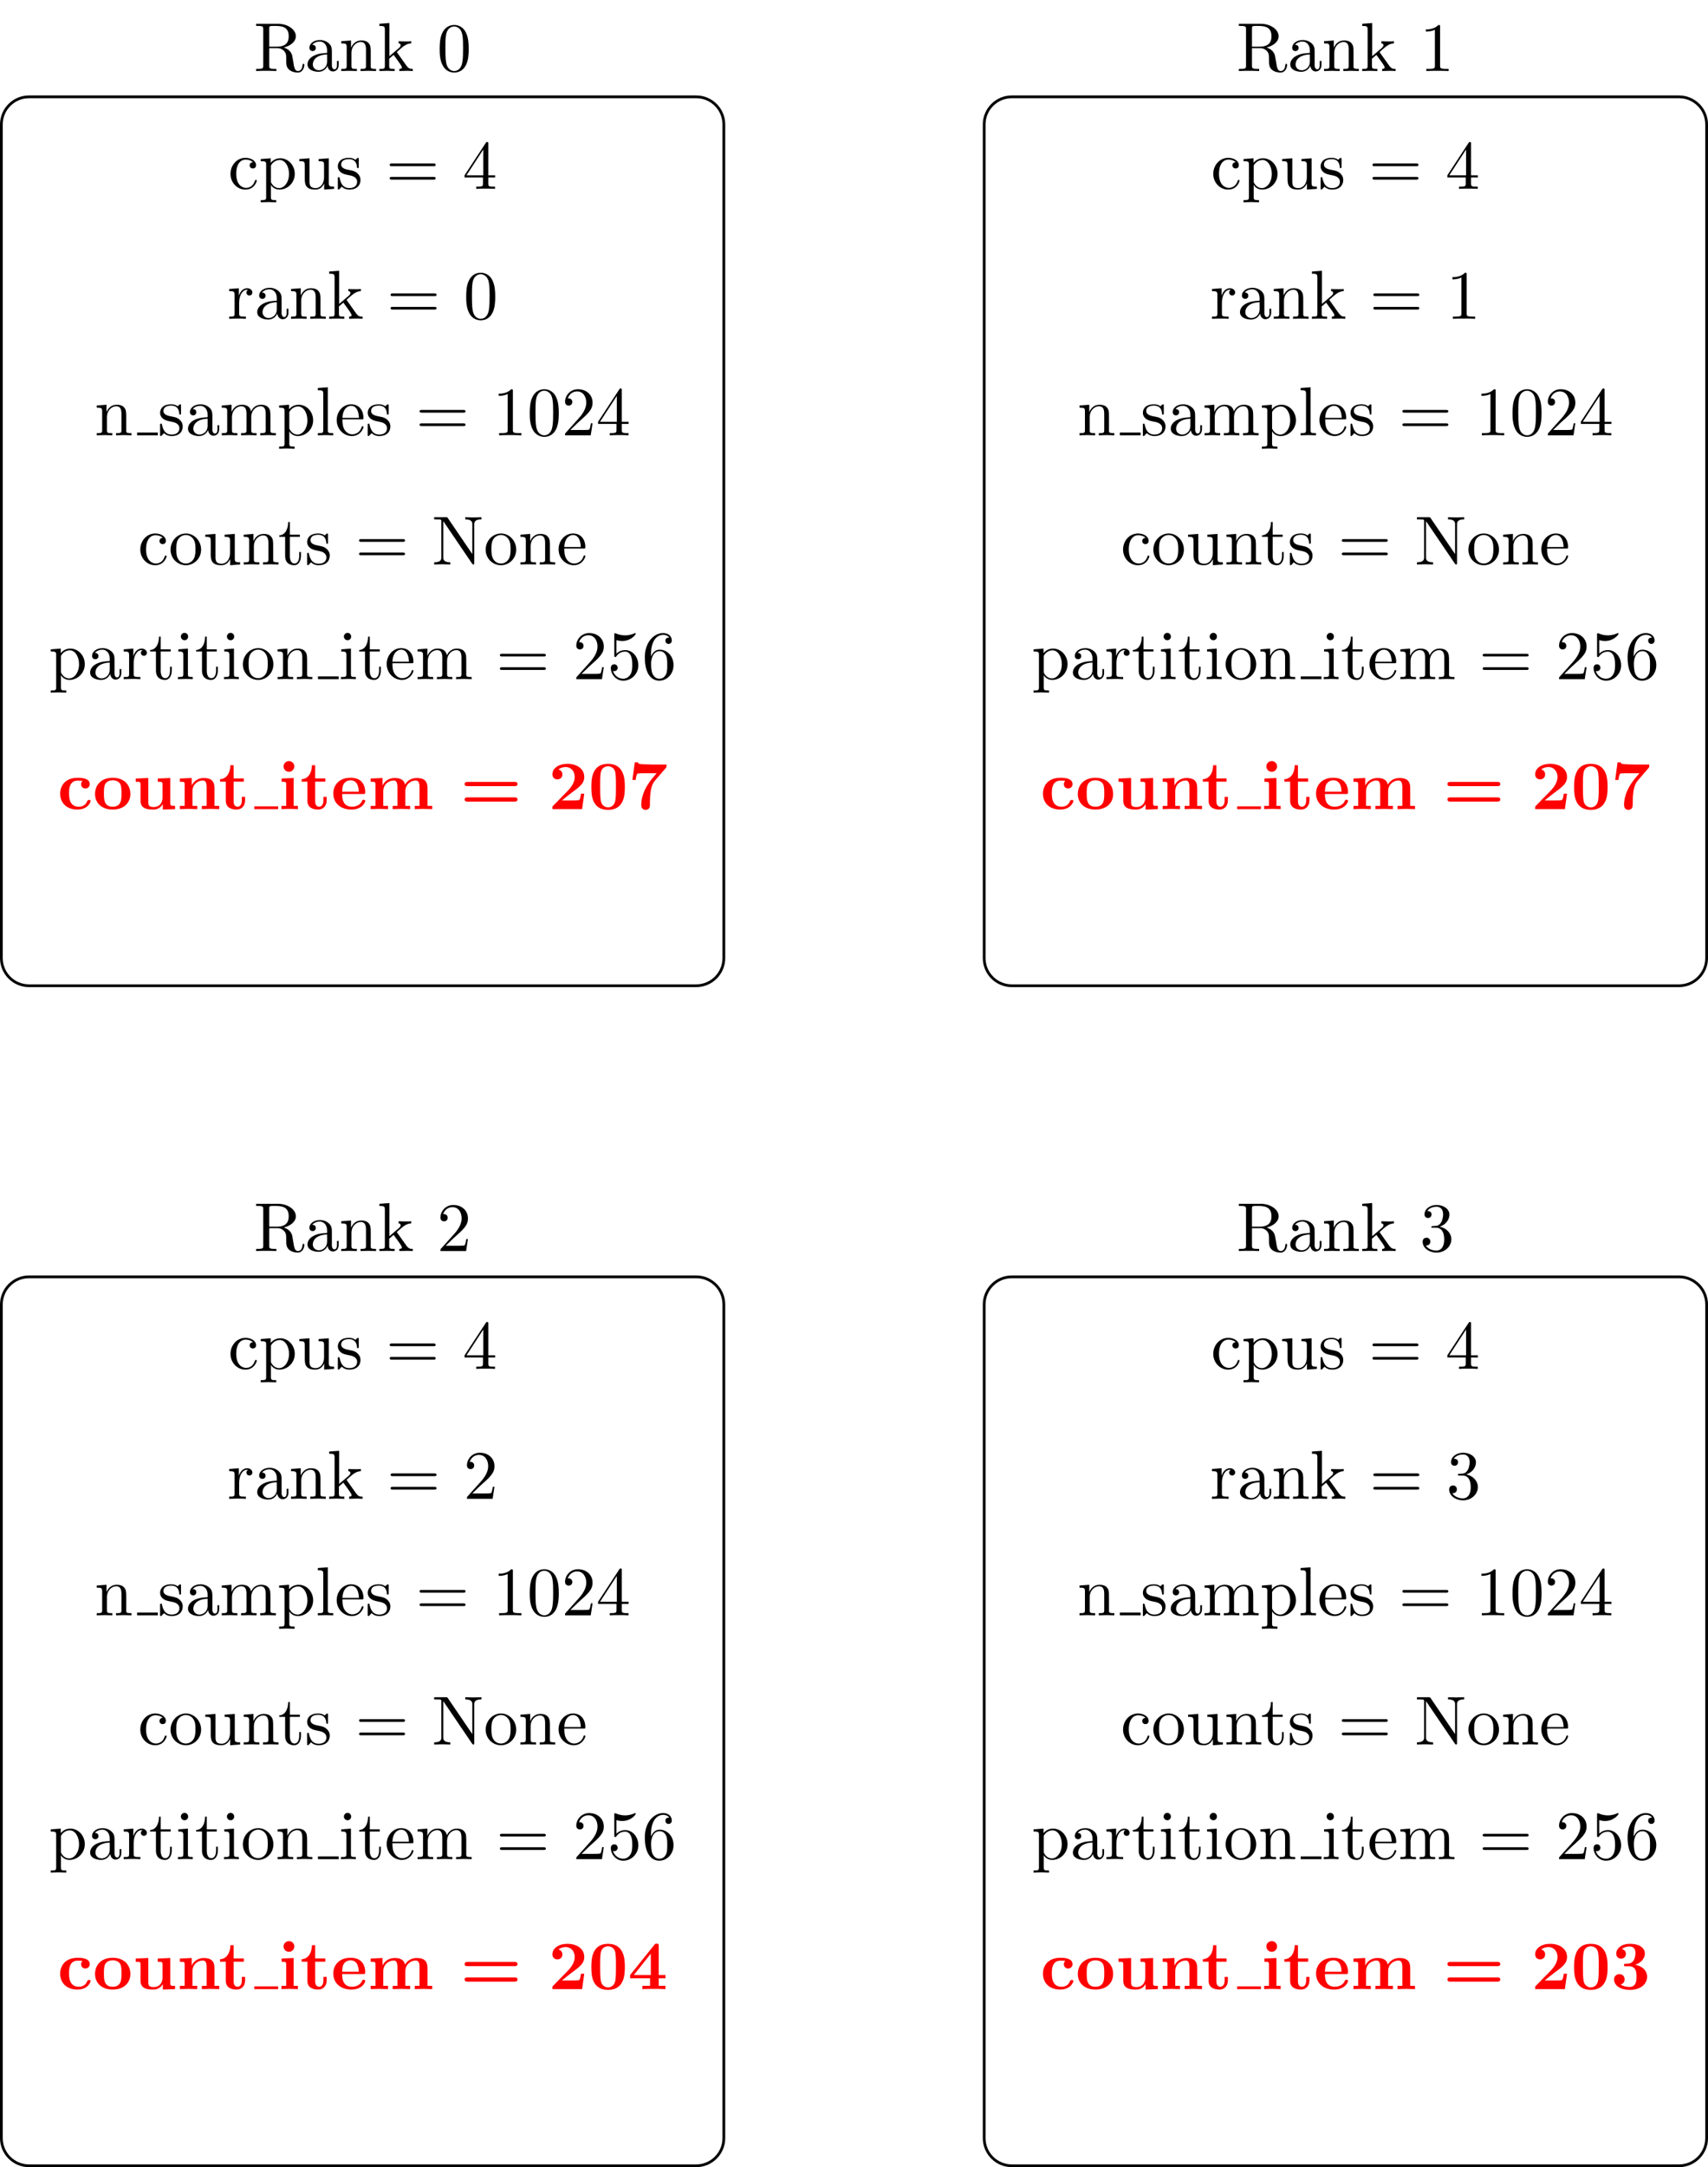 <?xml version="1.0" encoding="UTF-8"?>
<svg xmlns="http://www.w3.org/2000/svg" xmlns:xlink="http://www.w3.org/1999/xlink" width="246.322pt" height="312.357pt" viewBox="0 0 246.322 312.357" version="1.1">
<defs>
<g>
<symbol overflow="visible" id="glyph0-0">
<path style="stroke:none;" d=""/>
</symbol>
<symbol overflow="visible" id="glyph0-1">
<path style="stroke:none;" d="M 1.172 -2.172 C 1.172 -3.797 1.984 -4.219 2.516 -4.219 C 2.609 -4.219 3.234 -4.203 3.578 -3.844 C 3.172 -3.812 3.109 -3.516 3.109 -3.391 C 3.109 -3.125 3.297 -2.938 3.562 -2.938 C 3.828 -2.938 4.031 -3.094 4.031 -3.406 C 4.031 -4.078 3.266 -4.469 2.5 -4.469 C 1.25 -4.469 0.344 -3.391 0.344 -2.156 C 0.344 -0.875 1.328 0.109 2.484 0.109 C 3.812 0.109 4.141 -1.094 4.141 -1.188 C 4.141 -1.281 4.031 -1.281 4 -1.281 C 3.922 -1.281 3.891 -1.25 3.875 -1.188 C 3.594 -0.266 2.938 -0.141 2.578 -0.141 C 2.047 -0.141 1.172 -0.562 1.172 -2.172 Z M 1.172 -2.172 "/>
</symbol>
<symbol overflow="visible" id="glyph0-2">
<path style="stroke:none;" d="M 1.719 -3.75 L 1.719 -4.406 L 0.281 -4.297 L 0.281 -3.984 C 0.984 -3.984 1.062 -3.922 1.062 -3.484 L 1.062 1.172 C 1.062 1.625 0.953 1.625 0.281 1.625 L 0.281 1.938 C 0.625 1.922 1.141 1.906 1.391 1.906 C 1.672 1.906 2.172 1.922 2.516 1.938 L 2.516 1.625 C 1.859 1.625 1.75 1.625 1.75 1.172 L 1.75 -0.594 C 1.797 -0.422 2.219 0.109 2.969 0.109 C 4.156 0.109 5.188 -0.875 5.188 -2.156 C 5.188 -3.422 4.234 -4.406 3.109 -4.406 C 2.328 -4.406 1.906 -3.969 1.719 -3.75 Z M 1.75 -1.141 L 1.75 -3.359 C 2.031 -3.875 2.516 -4.156 3.031 -4.156 C 3.766 -4.156 4.359 -3.281 4.359 -2.156 C 4.359 -0.953 3.672 -0.109 2.938 -0.109 C 2.531 -0.109 2.156 -0.312 1.891 -0.719 C 1.75 -0.922 1.75 -0.938 1.75 -1.141 Z M 1.75 -1.141 "/>
</symbol>
<symbol overflow="visible" id="glyph0-3">
<path style="stroke:none;" d="M 3.891 -0.781 L 3.891 0.109 L 5.328 0 L 5.328 -0.312 C 4.641 -0.312 4.562 -0.375 4.562 -0.875 L 4.562 -4.406 L 3.094 -4.297 L 3.094 -3.984 C 3.781 -3.984 3.875 -3.922 3.875 -3.422 L 3.875 -1.656 C 3.875 -0.781 3.391 -0.109 2.656 -0.109 C 1.828 -0.109 1.781 -0.578 1.781 -1.094 L 1.781 -4.406 L 0.312 -4.297 L 0.312 -3.984 C 1.094 -3.984 1.094 -3.953 1.094 -3.078 L 1.094 -1.578 C 1.094 -0.797 1.094 0.109 2.609 0.109 C 3.172 0.109 3.609 -0.172 3.891 -0.781 Z M 3.891 -0.781 "/>
</symbol>
<symbol overflow="visible" id="glyph0-4">
<path style="stroke:none;" d="M 2.078 -1.938 C 2.297 -1.891 3.109 -1.734 3.109 -1.016 C 3.109 -0.516 2.766 -0.109 1.984 -0.109 C 1.141 -0.109 0.781 -0.672 0.594 -1.531 C 0.562 -1.656 0.562 -1.688 0.453 -1.688 C 0.328 -1.688 0.328 -1.625 0.328 -1.453 L 0.328 -0.125 C 0.328 0.047 0.328 0.109 0.438 0.109 C 0.484 0.109 0.5 0.094 0.688 -0.094 C 0.703 -0.109 0.703 -0.125 0.891 -0.312 C 1.328 0.094 1.781 0.109 1.984 0.109 C 3.125 0.109 3.594 -0.562 3.594 -1.281 C 3.594 -1.797 3.297 -2.109 3.172 -2.219 C 2.844 -2.547 2.453 -2.625 2.031 -2.703 C 1.469 -2.812 0.812 -2.938 0.812 -3.516 C 0.812 -3.875 1.062 -4.281 1.922 -4.281 C 3.016 -4.281 3.078 -3.375 3.094 -3.078 C 3.094 -2.984 3.188 -2.984 3.203 -2.984 C 3.344 -2.984 3.344 -3.031 3.344 -3.219 L 3.344 -4.234 C 3.344 -4.391 3.344 -4.469 3.234 -4.469 C 3.188 -4.469 3.156 -4.469 3.031 -4.344 C 3 -4.312 2.906 -4.219 2.859 -4.188 C 2.484 -4.469 2.078 -4.469 1.922 -4.469 C 0.703 -4.469 0.328 -3.797 0.328 -3.234 C 0.328 -2.891 0.484 -2.609 0.75 -2.391 C 1.078 -2.141 1.359 -2.078 2.078 -1.938 Z M 2.078 -1.938 "/>
</symbol>
<symbol overflow="visible" id="glyph0-5">
<path style="stroke:none;" d="M 6.844 -3.266 C 7 -3.266 7.188 -3.266 7.188 -3.453 C 7.188 -3.656 7 -3.656 6.859 -3.656 L 0.891 -3.656 C 0.75 -3.656 0.562 -3.656 0.562 -3.453 C 0.562 -3.266 0.75 -3.266 0.891 -3.266 Z M 6.859 -1.328 C 7 -1.328 7.188 -1.328 7.188 -1.531 C 7.188 -1.719 7 -1.719 6.844 -1.719 L 0.891 -1.719 C 0.75 -1.719 0.562 -1.719 0.562 -1.531 C 0.562 -1.328 0.75 -1.328 0.891 -1.328 Z M 6.859 -1.328 "/>
</symbol>
<symbol overflow="visible" id="glyph0-6">
<path style="stroke:none;" d="M 2.938 -1.641 L 2.938 -0.781 C 2.938 -0.422 2.906 -0.312 2.172 -0.312 L 1.969 -0.312 L 1.969 0 C 2.375 -0.031 2.891 -0.031 3.312 -0.031 C 3.734 -0.031 4.25 -0.031 4.672 0 L 4.672 -0.312 L 4.453 -0.312 C 3.719 -0.312 3.703 -0.422 3.703 -0.781 L 3.703 -1.641 L 4.688 -1.641 L 4.688 -1.953 L 3.703 -1.953 L 3.703 -6.484 C 3.703 -6.688 3.703 -6.75 3.531 -6.75 C 3.453 -6.75 3.422 -6.75 3.344 -6.625 L 0.281 -1.953 L 0.281 -1.641 Z M 2.984 -1.953 L 0.562 -1.953 L 2.984 -5.672 Z M 2.984 -1.953 "/>
</symbol>
<symbol overflow="visible" id="glyph0-7">
<path style="stroke:none;" d="M 1.672 -3.312 L 1.672 -4.406 L 0.281 -4.297 L 0.281 -3.984 C 0.984 -3.984 1.062 -3.922 1.062 -3.422 L 1.062 -0.75 C 1.062 -0.312 0.953 -0.312 0.281 -0.312 L 0.281 0 C 0.672 -0.016 1.141 -0.031 1.422 -0.031 C 1.812 -0.031 2.281 -0.031 2.688 0 L 2.688 -0.312 L 2.469 -0.312 C 1.734 -0.312 1.719 -0.422 1.719 -0.781 L 1.719 -2.312 C 1.719 -3.297 2.141 -4.188 2.891 -4.188 C 2.953 -4.188 2.984 -4.188 3 -4.172 C 2.969 -4.172 2.766 -4.047 2.766 -3.781 C 2.766 -3.516 2.984 -3.359 3.203 -3.359 C 3.375 -3.359 3.625 -3.484 3.625 -3.797 C 3.625 -4.109 3.312 -4.406 2.891 -4.406 C 2.156 -4.406 1.797 -3.734 1.672 -3.312 Z M 1.672 -3.312 "/>
</symbol>
<symbol overflow="visible" id="glyph0-8">
<path style="stroke:none;" d="M 3.312 -0.75 C 3.359 -0.359 3.625 0.062 4.094 0.062 C 4.312 0.062 4.922 -0.078 4.922 -0.891 L 4.922 -1.453 L 4.672 -1.453 L 4.672 -0.891 C 4.672 -0.312 4.422 -0.25 4.312 -0.25 C 3.984 -0.25 3.938 -0.703 3.938 -0.75 L 3.938 -2.734 C 3.938 -3.156 3.938 -3.547 3.578 -3.922 C 3.188 -4.312 2.688 -4.469 2.219 -4.469 C 1.391 -4.469 0.703 -4 0.703 -3.344 C 0.703 -3.047 0.906 -2.875 1.172 -2.875 C 1.453 -2.875 1.625 -3.078 1.625 -3.328 C 1.625 -3.453 1.578 -3.781 1.109 -3.781 C 1.391 -4.141 1.875 -4.25 2.188 -4.25 C 2.688 -4.25 3.25 -3.859 3.25 -2.969 L 3.25 -2.609 C 2.734 -2.578 2.047 -2.547 1.422 -2.25 C 0.672 -1.906 0.422 -1.391 0.422 -0.953 C 0.422 -0.141 1.391 0.109 2.016 0.109 C 2.672 0.109 3.125 -0.297 3.312 -0.75 Z M 3.25 -2.391 L 3.25 -1.391 C 3.25 -0.453 2.531 -0.109 2.078 -0.109 C 1.594 -0.109 1.188 -0.453 1.188 -0.953 C 1.188 -1.5 1.609 -2.328 3.25 -2.391 Z M 3.25 -2.391 "/>
</symbol>
<symbol overflow="visible" id="glyph0-9">
<path style="stroke:none;" d="M 1.094 -3.422 L 1.094 -0.75 C 1.094 -0.312 0.984 -0.312 0.312 -0.312 L 0.312 0 C 0.672 -0.016 1.172 -0.031 1.453 -0.031 C 1.703 -0.031 2.219 -0.016 2.562 0 L 2.562 -0.312 C 1.891 -0.312 1.781 -0.312 1.781 -0.75 L 1.781 -2.594 C 1.781 -3.625 2.5 -4.188 3.125 -4.188 C 3.766 -4.188 3.875 -3.656 3.875 -3.078 L 3.875 -0.75 C 3.875 -0.312 3.766 -0.312 3.094 -0.312 L 3.094 0 C 3.438 -0.016 3.953 -0.031 4.219 -0.031 C 4.469 -0.031 5 -0.016 5.328 0 L 5.328 -0.312 C 4.812 -0.312 4.562 -0.312 4.562 -0.609 L 4.562 -2.516 C 4.562 -3.375 4.562 -3.672 4.25 -4.031 C 4.109 -4.203 3.781 -4.406 3.203 -4.406 C 2.469 -4.406 2 -3.984 1.719 -3.359 L 1.719 -4.406 L 0.312 -4.297 L 0.312 -3.984 C 1.016 -3.984 1.094 -3.922 1.094 -3.422 Z M 1.094 -3.422 "/>
</symbol>
<symbol overflow="visible" id="glyph0-10">
<path style="stroke:none;" d="M 1.062 -0.75 C 1.062 -0.312 0.953 -0.312 0.281 -0.312 L 0.281 0 C 0.609 -0.016 1.078 -0.031 1.359 -0.031 C 1.672 -0.031 2.062 -0.016 2.469 0 L 2.469 -0.312 C 1.797 -0.312 1.688 -0.312 1.688 -0.75 L 1.688 -1.781 L 2.328 -2.328 C 3.094 -1.281 3.516 -0.719 3.516 -0.531 C 3.516 -0.344 3.344 -0.312 3.156 -0.312 L 3.156 0 C 3.422 -0.016 4.016 -0.031 4.234 -0.031 C 4.516 -0.031 4.812 -0.016 5.094 0 L 5.094 -0.312 C 4.719 -0.312 4.5 -0.312 4.125 -0.844 L 2.859 -2.625 C 2.844 -2.641 2.797 -2.703 2.797 -2.734 C 2.797 -2.766 3.516 -3.375 3.609 -3.453 C 4.234 -3.953 4.656 -3.984 4.859 -3.984 L 4.859 -4.297 C 4.578 -4.266 4.453 -4.266 4.172 -4.266 C 3.812 -4.266 3.188 -4.281 3.047 -4.297 L 3.047 -3.984 C 3.234 -3.984 3.344 -3.875 3.344 -3.734 C 3.344 -3.531 3.203 -3.422 3.125 -3.344 L 1.719 -2.141 L 1.719 -6.922 L 0.281 -6.812 L 0.281 -6.5 C 0.984 -6.5 1.062 -6.438 1.062 -5.938 Z M 1.062 -0.75 "/>
</symbol>
<symbol overflow="visible" id="glyph0-11">
<path style="stroke:none;" d="M 4.578 -3.188 C 4.578 -3.984 4.531 -4.781 4.188 -5.516 C 3.734 -6.484 2.906 -6.641 2.5 -6.641 C 1.891 -6.641 1.172 -6.375 0.75 -5.453 C 0.438 -4.766 0.391 -3.984 0.391 -3.188 C 0.391 -2.438 0.422 -1.547 0.844 -0.781 C 1.266 0.016 2 0.219 2.484 0.219 C 3.016 0.219 3.781 0.016 4.219 -0.938 C 4.531 -1.625 4.578 -2.406 4.578 -3.188 Z M 2.484 0 C 2.094 0 1.5 -0.25 1.328 -1.203 C 1.219 -1.797 1.219 -2.719 1.219 -3.312 C 1.219 -3.953 1.219 -4.609 1.297 -5.141 C 1.484 -6.328 2.234 -6.422 2.484 -6.422 C 2.812 -6.422 3.469 -6.234 3.656 -5.25 C 3.766 -4.688 3.766 -3.938 3.766 -3.312 C 3.766 -2.562 3.766 -1.891 3.656 -1.25 C 3.5 -0.297 2.938 0 2.484 0 Z M 2.484 0 "/>
</symbol>
<symbol overflow="visible" id="glyph0-12">
<path style="stroke:none;" d="M 1.094 -3.422 L 1.094 -0.75 C 1.094 -0.312 0.984 -0.312 0.312 -0.312 L 0.312 0 C 0.672 -0.016 1.172 -0.031 1.453 -0.031 C 1.703 -0.031 2.219 -0.016 2.562 0 L 2.562 -0.312 C 1.891 -0.312 1.781 -0.312 1.781 -0.75 L 1.781 -2.594 C 1.781 -3.625 2.5 -4.188 3.125 -4.188 C 3.766 -4.188 3.875 -3.656 3.875 -3.078 L 3.875 -0.75 C 3.875 -0.312 3.766 -0.312 3.094 -0.312 L 3.094 0 C 3.438 -0.016 3.953 -0.031 4.219 -0.031 C 4.469 -0.031 5 -0.016 5.328 0 L 5.328 -0.312 C 4.672 -0.312 4.562 -0.312 4.562 -0.75 L 4.562 -2.594 C 4.562 -3.625 5.266 -4.188 5.906 -4.188 C 6.531 -4.188 6.641 -3.656 6.641 -3.078 L 6.641 -0.75 C 6.641 -0.312 6.531 -0.312 5.859 -0.312 L 5.859 0 C 6.203 -0.016 6.719 -0.031 6.984 -0.031 C 7.25 -0.031 7.766 -0.016 8.109 0 L 8.109 -0.312 C 7.594 -0.312 7.344 -0.312 7.328 -0.609 L 7.328 -2.516 C 7.328 -3.375 7.328 -3.672 7.016 -4.031 C 6.875 -4.203 6.547 -4.406 5.969 -4.406 C 5.141 -4.406 4.688 -3.812 4.531 -3.422 C 4.391 -4.297 3.656 -4.406 3.203 -4.406 C 2.469 -4.406 2 -3.984 1.719 -3.359 L 1.719 -4.406 L 0.312 -4.297 L 0.312 -3.984 C 1.016 -3.984 1.094 -3.922 1.094 -3.422 Z M 1.094 -3.422 "/>
</symbol>
<symbol overflow="visible" id="glyph0-13">
<path style="stroke:none;" d="M 1.766 -6.922 L 0.328 -6.812 L 0.328 -6.5 C 1.031 -6.5 1.109 -6.438 1.109 -5.938 L 1.109 -0.75 C 1.109 -0.312 1 -0.312 0.328 -0.312 L 0.328 0 C 0.656 -0.016 1.188 -0.031 1.438 -0.031 C 1.688 -0.031 2.172 -0.016 2.547 0 L 2.547 -0.312 C 1.875 -0.312 1.766 -0.312 1.766 -0.75 Z M 1.766 -6.922 "/>
</symbol>
<symbol overflow="visible" id="glyph0-14">
<path style="stroke:none;" d="M 1.109 -2.516 C 1.172 -4 2.016 -4.25 2.359 -4.25 C 3.375 -4.25 3.484 -2.906 3.484 -2.516 Z M 1.109 -2.297 L 3.891 -2.297 C 4.109 -2.297 4.141 -2.297 4.141 -2.516 C 4.141 -3.5 3.594 -4.469 2.359 -4.469 C 1.203 -4.469 0.281 -3.438 0.281 -2.188 C 0.281 -0.859 1.328 0.109 2.469 0.109 C 3.688 0.109 4.141 -1 4.141 -1.188 C 4.141 -1.281 4.062 -1.312 4 -1.312 C 3.922 -1.312 3.891 -1.25 3.875 -1.172 C 3.531 -0.141 2.625 -0.141 2.531 -0.141 C 2.031 -0.141 1.641 -0.438 1.406 -0.812 C 1.109 -1.281 1.109 -1.938 1.109 -2.297 Z M 1.109 -2.297 "/>
</symbol>
<symbol overflow="visible" id="glyph0-15">
<path style="stroke:none;" d="M 2.938 -6.375 C 2.938 -6.625 2.938 -6.641 2.703 -6.641 C 2.078 -6 1.203 -6 0.891 -6 L 0.891 -5.688 C 1.094 -5.688 1.672 -5.688 2.188 -5.953 L 2.188 -0.781 C 2.188 -0.422 2.156 -0.312 1.266 -0.312 L 0.953 -0.312 L 0.953 0 C 1.297 -0.031 2.156 -0.031 2.562 -0.031 C 2.953 -0.031 3.828 -0.031 4.172 0 L 4.172 -0.312 L 3.859 -0.312 C 2.953 -0.312 2.938 -0.422 2.938 -0.781 Z M 2.938 -6.375 "/>
</symbol>
<symbol overflow="visible" id="glyph0-16">
<path style="stroke:none;" d="M 1.266 -0.766 L 2.328 -1.797 C 3.875 -3.172 4.469 -3.703 4.469 -4.703 C 4.469 -5.844 3.578 -6.641 2.359 -6.641 C 1.234 -6.641 0.5 -5.719 0.5 -4.828 C 0.5 -4.281 1 -4.281 1.031 -4.281 C 1.203 -4.281 1.547 -4.391 1.547 -4.812 C 1.547 -5.062 1.359 -5.328 1.016 -5.328 C 0.938 -5.328 0.922 -5.328 0.891 -5.312 C 1.109 -5.969 1.656 -6.328 2.234 -6.328 C 3.141 -6.328 3.562 -5.516 3.562 -4.703 C 3.562 -3.906 3.078 -3.125 2.516 -2.5 L 0.609 -0.375 C 0.5 -0.266 0.5 -0.234 0.5 0 L 4.203 0 L 4.469 -1.734 L 4.234 -1.734 C 4.172 -1.438 4.109 -1 4 -0.844 C 3.938 -0.766 3.281 -0.766 3.062 -0.766 Z M 1.266 -0.766 "/>
</symbol>
<symbol overflow="visible" id="glyph0-17">
<path style="stroke:none;" d="M 4.688 -2.141 C 4.688 -3.406 3.703 -4.469 2.5 -4.469 C 1.25 -4.469 0.281 -3.375 0.281 -2.141 C 0.281 -0.844 1.312 0.109 2.484 0.109 C 3.688 0.109 4.688 -0.875 4.688 -2.141 Z M 2.5 -0.141 C 2.062 -0.141 1.625 -0.344 1.359 -0.812 C 1.109 -1.25 1.109 -1.859 1.109 -2.219 C 1.109 -2.609 1.109 -3.141 1.344 -3.578 C 1.609 -4.031 2.078 -4.25 2.484 -4.25 C 2.922 -4.25 3.344 -4.031 3.609 -3.594 C 3.875 -3.172 3.875 -2.594 3.875 -2.219 C 3.875 -1.859 3.875 -1.312 3.656 -0.875 C 3.422 -0.422 2.984 -0.141 2.5 -0.141 Z M 2.5 -0.141 "/>
</symbol>
<symbol overflow="visible" id="glyph0-18">
<path style="stroke:none;" d="M 1.719 -3.984 L 3.156 -3.984 L 3.156 -4.297 L 1.719 -4.297 L 1.719 -6.125 L 1.469 -6.125 C 1.469 -5.312 1.172 -4.25 0.188 -4.203 L 0.188 -3.984 L 1.031 -3.984 L 1.031 -1.234 C 1.031 -0.016 1.969 0.109 2.328 0.109 C 3.031 0.109 3.312 -0.594 3.312 -1.234 L 3.312 -1.797 L 3.062 -1.797 L 3.062 -1.25 C 3.062 -0.516 2.766 -0.141 2.391 -0.141 C 1.719 -0.141 1.719 -1.047 1.719 -1.219 Z M 1.719 -3.984 "/>
</symbol>
<symbol overflow="visible" id="glyph0-19">
<path style="stroke:none;" d="M 2.312 -6.672 C 2.219 -6.797 2.219 -6.812 2.031 -6.812 L 0.328 -6.812 L 0.328 -6.5 L 0.625 -6.5 C 0.766 -6.5 0.969 -6.484 1.109 -6.484 C 1.344 -6.453 1.359 -6.438 1.359 -6.25 L 1.359 -1.047 C 1.359 -0.781 1.359 -0.312 0.328 -0.312 L 0.328 0 C 0.672 -0.016 1.172 -0.031 1.5 -0.031 C 1.828 -0.031 2.312 -0.016 2.656 0 L 2.656 -0.312 C 1.641 -0.312 1.641 -0.781 1.641 -1.047 L 1.641 -6.234 C 1.688 -6.188 1.688 -6.172 1.734 -6.109 L 5.797 -0.125 C 5.891 -0.016 5.906 0 5.969 0 C 6.109 0 6.109 -0.062 6.109 -0.266 L 6.109 -5.766 C 6.109 -6.031 6.109 -6.5 7.141 -6.5 L 7.141 -6.812 C 6.781 -6.797 6.297 -6.781 5.969 -6.781 C 5.641 -6.781 5.156 -6.797 4.812 -6.812 L 4.812 -6.5 C 5.828 -6.5 5.828 -6.031 5.828 -5.766 L 5.828 -1.5 Z M 2.312 -6.672 "/>
</symbol>
<symbol overflow="visible" id="glyph0-20">
<path style="stroke:none;" d="M 1.766 -4.406 L 0.375 -4.297 L 0.375 -3.984 C 1.016 -3.984 1.109 -3.922 1.109 -3.438 L 1.109 -0.75 C 1.109 -0.312 1 -0.312 0.328 -0.312 L 0.328 0 C 0.641 -0.016 1.188 -0.031 1.422 -0.031 C 1.781 -0.031 2.125 -0.016 2.469 0 L 2.469 -0.312 C 1.797 -0.312 1.766 -0.359 1.766 -0.75 Z M 1.797 -6.141 C 1.797 -6.453 1.562 -6.672 1.281 -6.672 C 0.969 -6.672 0.75 -6.406 0.75 -6.141 C 0.75 -5.875 0.969 -5.609 1.281 -5.609 C 1.562 -5.609 1.797 -5.828 1.797 -6.141 Z M 1.797 -6.141 "/>
</symbol>
<symbol overflow="visible" id="glyph0-21">
<path style="stroke:none;" d="M 4.469 -2 C 4.469 -3.188 3.656 -4.188 2.578 -4.188 C 2.109 -4.188 1.672 -4.031 1.312 -3.672 L 1.312 -5.625 C 1.516 -5.562 1.844 -5.5 2.156 -5.5 C 3.391 -5.5 4.094 -6.406 4.094 -6.531 C 4.094 -6.594 4.062 -6.641 3.984 -6.641 C 3.984 -6.641 3.953 -6.641 3.906 -6.609 C 3.703 -6.516 3.219 -6.312 2.547 -6.312 C 2.156 -6.312 1.688 -6.391 1.219 -6.594 C 1.141 -6.625 1.125 -6.625 1.109 -6.625 C 1 -6.625 1 -6.547 1 -6.391 L 1 -3.438 C 1 -3.266 1 -3.188 1.141 -3.188 C 1.219 -3.188 1.234 -3.203 1.281 -3.266 C 1.391 -3.422 1.75 -3.969 2.562 -3.969 C 3.078 -3.969 3.328 -3.516 3.406 -3.328 C 3.562 -2.953 3.594 -2.578 3.594 -2.078 C 3.594 -1.719 3.594 -1.125 3.344 -0.703 C 3.109 -0.312 2.734 -0.062 2.281 -0.062 C 1.562 -0.062 0.984 -0.594 0.812 -1.172 C 0.844 -1.172 0.875 -1.156 0.984 -1.156 C 1.312 -1.156 1.484 -1.406 1.484 -1.641 C 1.484 -1.891 1.312 -2.141 0.984 -2.141 C 0.844 -2.141 0.5 -2.062 0.5 -1.609 C 0.5 -0.75 1.188 0.219 2.297 0.219 C 3.453 0.219 4.469 -0.734 4.469 -2 Z M 4.469 -2 "/>
</symbol>
<symbol overflow="visible" id="glyph0-22">
<path style="stroke:none;" d="M 1.312 -3.266 L 1.312 -3.516 C 1.312 -6.031 2.547 -6.391 3.062 -6.391 C 3.297 -6.391 3.719 -6.328 3.938 -5.984 C 3.781 -5.984 3.391 -5.984 3.391 -5.547 C 3.391 -5.234 3.625 -5.078 3.844 -5.078 C 4 -5.078 4.312 -5.172 4.312 -5.562 C 4.312 -6.156 3.875 -6.641 3.047 -6.641 C 1.766 -6.641 0.422 -5.359 0.422 -3.156 C 0.422 -0.484 1.578 0.219 2.5 0.219 C 3.609 0.219 4.562 -0.719 4.562 -2.031 C 4.562 -3.297 3.672 -4.25 2.562 -4.25 C 1.891 -4.25 1.516 -3.75 1.312 -3.266 Z M 2.5 -0.062 C 1.875 -0.062 1.578 -0.656 1.516 -0.812 C 1.328 -1.281 1.328 -2.078 1.328 -2.25 C 1.328 -3.031 1.656 -4.031 2.547 -4.031 C 2.719 -4.031 3.172 -4.031 3.484 -3.406 C 3.656 -3.047 3.656 -2.531 3.656 -2.047 C 3.656 -1.562 3.656 -1.062 3.484 -0.703 C 3.188 -0.109 2.734 -0.062 2.5 -0.062 Z M 2.5 -0.062 "/>
</symbol>
<symbol overflow="visible" id="glyph0-23">
<path style="stroke:none;" d="M 2.234 -3.516 L 2.234 -6.094 C 2.234 -6.328 2.234 -6.453 2.453 -6.484 C 2.547 -6.5 2.844 -6.5 3.047 -6.5 C 3.938 -6.5 5.047 -6.453 5.047 -5.016 C 5.047 -4.328 4.812 -3.516 3.344 -3.516 Z M 4.344 -3.391 C 5.297 -3.625 6.078 -4.234 6.078 -5.016 C 6.078 -5.969 4.938 -6.812 3.484 -6.812 L 0.344 -6.812 L 0.344 -6.5 L 0.594 -6.5 C 1.359 -6.5 1.375 -6.391 1.375 -6.031 L 1.375 -0.781 C 1.375 -0.422 1.359 -0.312 0.594 -0.312 L 0.344 -0.312 L 0.344 0 C 0.703 -0.031 1.422 -0.031 1.797 -0.031 C 2.188 -0.031 2.906 -0.031 3.266 0 L 3.266 -0.312 L 3.016 -0.312 C 2.25 -0.312 2.234 -0.422 2.234 -0.781 L 2.234 -3.297 L 3.375 -3.297 C 3.531 -3.297 3.953 -3.297 4.312 -2.953 C 4.688 -2.609 4.688 -2.297 4.688 -1.625 C 4.688 -0.984 4.688 -0.578 5.094 -0.203 C 5.5 0.156 6.047 0.219 6.344 0.219 C 7.125 0.219 7.297 -0.594 7.297 -0.875 C 7.297 -0.938 7.297 -1.047 7.172 -1.047 C 7.062 -1.047 7.062 -0.953 7.047 -0.891 C 6.984 -0.172 6.641 0 6.391 0 C 5.906 0 5.828 -0.516 5.688 -1.438 L 5.547 -2.234 C 5.375 -2.875 4.891 -3.203 4.344 -3.391 Z M 4.344 -3.391 "/>
</symbol>
<symbol overflow="visible" id="glyph0-24">
<path style="stroke:none;" d="M 2.891 -3.516 C 3.703 -3.781 4.281 -4.469 4.281 -5.266 C 4.281 -6.078 3.406 -6.641 2.453 -6.641 C 1.453 -6.641 0.688 -6.047 0.688 -5.281 C 0.688 -4.953 0.906 -4.766 1.203 -4.766 C 1.5 -4.766 1.703 -4.984 1.703 -5.281 C 1.703 -5.766 1.234 -5.766 1.094 -5.766 C 1.391 -6.266 2.047 -6.391 2.406 -6.391 C 2.828 -6.391 3.375 -6.172 3.375 -5.281 C 3.375 -5.156 3.344 -4.578 3.094 -4.141 C 2.797 -3.656 2.453 -3.625 2.203 -3.625 C 2.125 -3.609 1.891 -3.594 1.812 -3.594 C 1.734 -3.578 1.672 -3.562 1.672 -3.469 C 1.672 -3.359 1.734 -3.359 1.906 -3.359 L 2.344 -3.359 C 3.156 -3.359 3.531 -2.688 3.531 -1.703 C 3.531 -0.344 2.844 -0.062 2.406 -0.062 C 1.969 -0.062 1.219 -0.234 0.875 -0.812 C 1.219 -0.766 1.531 -0.984 1.531 -1.359 C 1.531 -1.719 1.266 -1.922 0.984 -1.922 C 0.734 -1.922 0.422 -1.781 0.422 -1.344 C 0.422 -0.438 1.344 0.219 2.438 0.219 C 3.656 0.219 4.562 -0.688 4.562 -1.703 C 4.562 -2.516 3.922 -3.297 2.891 -3.516 Z M 2.891 -3.516 "/>
</symbol>
<symbol overflow="visible" id="glyph1-0">
<path style="stroke:none;" d=""/>
</symbol>
<symbol overflow="visible" id="glyph1-1">
<path style="stroke:none;" d="M 3.594 -4.062 C 3.406 -3.891 3.391 -3.688 3.391 -3.594 C 3.391 -3.156 3.734 -2.969 4 -2.969 C 4.312 -2.969 4.641 -3.188 4.641 -3.594 C 4.641 -4.453 3.484 -4.516 2.906 -4.516 C 1.109 -4.516 0.375 -3.375 0.375 -2.219 C 0.375 -0.891 1.312 0.062 2.844 0.062 C 4.469 0.062 4.766 -1.094 4.766 -1.172 C 4.766 -1.312 4.625 -1.312 4.531 -1.312 C 4.344 -1.312 4.344 -1.281 4.281 -1.156 C 4.031 -0.531 3.547 -0.344 3.047 -0.344 C 1.656 -0.344 1.656 -1.797 1.656 -2.266 C 1.656 -2.828 1.656 -4.109 2.938 -4.109 C 3.297 -4.109 3.453 -4.094 3.594 -4.062 Z M 3.594 -4.062 "/>
</symbol>
<symbol overflow="visible" id="glyph1-2">
<path style="stroke:none;" d="M 5.406 -2.172 C 5.406 -3.516 4.484 -4.516 2.859 -4.516 C 1.219 -4.516 0.312 -3.5 0.312 -2.172 C 0.312 -0.938 1.203 0.062 2.859 0.062 C 4.531 0.062 5.406 -0.953 5.406 -2.172 Z M 2.859 -0.344 C 1.594 -0.344 1.594 -1.422 1.594 -2.281 C 1.594 -2.734 1.594 -3.234 1.766 -3.578 C 1.953 -3.953 2.375 -4.156 2.859 -4.156 C 3.281 -4.156 3.703 -4 3.922 -3.656 C 4.125 -3.312 4.125 -2.766 4.125 -2.281 C 4.125 -1.422 4.125 -0.344 2.859 -0.344 Z M 2.859 -0.344 "/>
</symbol>
<symbol overflow="visible" id="glyph1-3">
<path style="stroke:none;" d="M 4.359 -0.719 L 4.359 0.062 L 6.125 0 L 6.125 -0.469 C 5.516 -0.469 5.438 -0.469 5.438 -0.859 L 5.438 -4.484 L 3.625 -4.406 L 3.625 -3.938 C 4.234 -3.938 4.312 -3.938 4.312 -3.547 L 4.312 -1.641 C 4.312 -0.828 3.797 -0.297 3.078 -0.297 C 2.297 -0.297 2.266 -0.547 2.266 -1.094 L 2.266 -4.484 L 0.453 -4.406 L 0.453 -3.938 C 1.062 -3.938 1.141 -3.938 1.141 -3.547 L 1.141 -1.219 C 1.141 -0.156 1.938 0.062 2.938 0.062 C 3.188 0.062 3.906 0.062 4.359 -0.719 Z M 4.359 -0.719 "/>
</symbol>
<symbol overflow="visible" id="glyph1-4">
<path style="stroke:none;" d="M 1.141 -3.547 L 1.141 -0.469 L 0.453 -0.469 L 0.453 0 C 0.734 -0.016 1.328 -0.031 1.703 -0.031 C 2.094 -0.031 2.688 -0.016 2.953 0 L 2.953 -0.469 L 2.266 -0.469 L 2.266 -2.547 C 2.266 -3.641 3.125 -4.125 3.766 -4.125 C 4.094 -4.125 4.312 -3.922 4.312 -3.156 L 4.312 -0.469 L 3.625 -0.469 L 3.625 0 C 3.891 -0.016 4.5 -0.031 4.875 -0.031 C 5.266 -0.031 5.859 -0.016 6.125 0 L 6.125 -0.469 L 5.438 -0.469 L 5.438 -3.047 C 5.438 -4.094 4.906 -4.484 3.906 -4.484 C 2.953 -4.484 2.422 -3.922 2.156 -3.406 L 2.156 -4.484 L 0.453 -4.406 L 0.453 -3.938 C 1.062 -3.938 1.141 -3.938 1.141 -3.547 Z M 1.141 -3.547 "/>
</symbol>
<symbol overflow="visible" id="glyph1-5">
<path style="stroke:none;" d="M 1.031 -3.953 L 1.031 -1.219 C 1.031 -0.156 1.891 0.062 2.609 0.062 C 3.359 0.062 3.812 -0.516 3.812 -1.234 L 3.812 -1.766 L 3.344 -1.766 L 3.344 -1.25 C 3.344 -0.578 3.016 -0.344 2.734 -0.344 C 2.156 -0.344 2.156 -0.984 2.156 -1.203 L 2.156 -3.953 L 3.625 -3.953 L 3.625 -4.422 L 2.156 -4.422 L 2.156 -6.328 L 1.688 -6.328 C 1.688 -5.328 1.203 -4.344 0.203 -4.312 L 0.203 -3.953 Z M 1.031 -3.953 "/>
</symbol>
<symbol overflow="visible" id="glyph1-6">
<path style="stroke:none;" d="M 2.234 -4.484 L 0.5 -4.406 L 0.5 -3.938 C 1.094 -3.938 1.156 -3.938 1.156 -3.547 L 1.156 -0.469 L 0.469 -0.469 L 0.469 0 C 0.781 -0.016 1.266 -0.031 1.688 -0.031 C 1.984 -0.031 2.5 -0.016 2.844 0 L 2.844 -0.469 L 2.234 -0.469 Z M 2.328 -6.156 C 2.328 -6.594 1.969 -6.922 1.562 -6.922 C 1.125 -6.922 0.781 -6.578 0.781 -6.156 C 0.781 -5.719 1.125 -5.375 1.562 -5.375 C 1.969 -5.375 2.328 -5.719 2.328 -6.156 Z M 2.328 -6.156 "/>
</symbol>
<symbol overflow="visible" id="glyph1-7">
<path style="stroke:none;" d="M 4.609 -2.172 C 4.828 -2.172 4.922 -2.172 4.922 -2.438 C 4.922 -2.75 4.859 -3.484 4.359 -3.984 C 4 -4.344 3.469 -4.516 2.781 -4.516 C 1.188 -4.516 0.312 -3.484 0.312 -2.25 C 0.312 -0.906 1.312 0.062 2.922 0.062 C 4.5 0.062 4.922 -1 4.922 -1.172 C 4.922 -1.344 4.734 -1.344 4.688 -1.344 C 4.516 -1.344 4.5 -1.297 4.438 -1.141 C 4.234 -0.656 3.656 -0.344 3.016 -0.344 C 1.609 -0.344 1.594 -1.672 1.594 -2.172 Z M 1.594 -2.5 C 1.609 -2.891 1.625 -3.312 1.828 -3.641 C 2.094 -4.031 2.5 -4.156 2.781 -4.156 C 3.953 -4.156 3.969 -2.844 3.984 -2.5 Z M 1.594 -2.5 "/>
</symbol>
<symbol overflow="visible" id="glyph1-8">
<path style="stroke:none;" d="M 1.141 -3.547 L 1.141 -0.469 L 0.453 -0.469 L 0.453 0 C 0.734 -0.016 1.328 -0.031 1.703 -0.031 C 2.094 -0.031 2.688 -0.016 2.953 0 L 2.953 -0.469 L 2.266 -0.469 L 2.266 -2.547 C 2.266 -3.641 3.141 -4.125 3.766 -4.125 C 4.094 -4.125 4.312 -3.922 4.312 -3.156 L 4.312 -0.469 L 3.625 -0.469 L 3.625 0 C 3.906 -0.016 4.5 -0.031 4.891 -0.031 C 5.281 -0.031 5.859 -0.016 6.141 0 L 6.141 -0.469 L 5.453 -0.469 L 5.453 -2.547 C 5.453 -3.641 6.312 -4.125 6.938 -4.125 C 7.281 -4.125 7.5 -3.922 7.5 -3.156 L 7.5 -0.469 L 6.812 -0.469 L 6.812 0 C 7.094 -0.016 7.688 -0.031 8.062 -0.031 C 8.453 -0.031 9.047 -0.016 9.328 0 L 9.328 -0.469 L 8.641 -0.469 L 8.641 -3.047 C 8.641 -4.078 8.125 -4.484 7.094 -4.484 C 6.188 -4.484 5.672 -3.984 5.406 -3.531 C 5.219 -4.453 4.297 -4.484 3.922 -4.484 C 3.047 -4.484 2.484 -4.031 2.156 -3.406 L 2.156 -4.484 L 0.453 -4.406 L 0.453 -3.938 C 1.062 -3.938 1.141 -3.938 1.141 -3.547 Z M 1.141 -3.547 "/>
</symbol>
<symbol overflow="visible" id="glyph1-9">
<path style="stroke:none;" d="M 7.859 -3.312 C 7.969 -3.312 8.266 -3.312 8.266 -3.609 C 8.266 -3.922 7.953 -3.922 7.812 -3.922 L 1.094 -3.922 C 0.953 -3.922 0.641 -3.922 0.641 -3.609 C 0.641 -3.312 0.922 -3.312 1.047 -3.312 Z M 7.812 -1.078 C 7.953 -1.078 8.266 -1.078 8.266 -1.391 C 8.266 -1.688 7.969 -1.688 7.859 -1.688 L 1.047 -1.688 C 0.922 -1.688 0.641 -1.688 0.641 -1.391 C 0.641 -1.078 0.953 -1.078 1.094 -1.078 Z M 7.812 -1.078 "/>
</symbol>
<symbol overflow="visible" id="glyph1-10">
<path style="stroke:none;" d="M 5.156 -2.219 L 4.688 -2.219 C 4.656 -2.016 4.562 -1.375 4.422 -1.312 C 4.312 -1.25 3.562 -1.25 3.406 -1.25 L 1.938 -1.25 C 2.406 -1.641 2.938 -2.062 3.375 -2.391 C 4.516 -3.234 5.156 -3.703 5.156 -4.641 C 5.156 -5.797 4.109 -6.531 2.719 -6.531 C 1.5 -6.531 0.562 -5.906 0.562 -5.016 C 0.562 -4.422 1.047 -4.281 1.281 -4.281 C 1.609 -4.281 2 -4.5 2 -5 C 2 -5.516 1.578 -5.672 1.438 -5.719 C 1.719 -5.953 2.109 -6.062 2.469 -6.062 C 3.312 -6.062 3.781 -5.391 3.781 -4.641 C 3.781 -3.953 3.406 -3.266 2.703 -2.562 L 0.703 -0.516 C 0.562 -0.406 0.562 -0.375 0.562 -0.172 L 0.562 0 L 4.844 0 Z M 5.156 -2.219 "/>
</symbol>
<symbol overflow="visible" id="glyph1-11">
<path style="stroke:none;" d="M 5.281 -3.188 C 5.281 -4.141 5.266 -6.531 2.859 -6.531 C 0.453 -6.531 0.453 -4.156 0.453 -3.188 C 0.453 -2.188 0.453 0.109 2.859 0.109 C 5.25 0.109 5.281 -2.188 5.281 -3.188 Z M 2.859 -0.25 C 2.5 -0.25 1.938 -0.469 1.812 -1.203 C 1.719 -1.719 1.719 -2.75 1.719 -3.297 C 1.719 -4.016 1.719 -4.672 1.797 -5.188 C 1.922 -6.078 2.625 -6.172 2.859 -6.172 C 3.234 -6.172 3.641 -5.984 3.828 -5.547 C 4 -5.172 4 -4.109 4 -3.297 C 4 -2.734 4 -1.828 3.922 -1.312 C 3.781 -0.391 3.156 -0.25 2.859 -0.25 Z M 2.859 -0.25 "/>
</symbol>
<symbol overflow="visible" id="glyph1-12">
<path style="stroke:none;" d="M 5.469 -5.938 C 5.562 -6.047 5.562 -6.078 5.562 -6.422 L 3.531 -6.422 C 3.297 -6.422 1.828 -6.469 1.688 -6.516 C 1.484 -6.547 1.469 -6.641 1.453 -6.734 L 0.984 -6.734 L 0.641 -4.203 L 1.109 -4.203 C 1.203 -4.969 1.328 -5.094 1.375 -5.109 C 1.484 -5.172 2.297 -5.172 2.469 -5.172 L 4.141 -5.172 L 3.594 -4.531 C 2.641 -3.406 1.922 -2.062 1.922 -0.594 C 1.922 0.109 2.484 0.109 2.547 0.109 C 2.703 0.109 3.172 0.062 3.172 -0.594 L 3.172 -1.062 C 3.172 -1.531 3.203 -2.016 3.266 -2.484 C 3.359 -3.156 3.562 -3.734 3.922 -4.141 Z M 5.469 -5.938 "/>
</symbol>
<symbol overflow="visible" id="glyph1-13">
<path style="stroke:none;" d="M 4.438 -1.562 L 5.406 -1.562 L 5.406 -2.031 L 4.438 -2.031 L 4.438 -6.219 C 4.438 -6.484 4.422 -6.547 4.141 -6.547 C 3.922 -6.547 3.922 -6.531 3.797 -6.375 L 0.312 -2.031 L 0.312 -1.562 L 3.188 -1.562 L 3.188 -0.469 L 2.078 -0.469 L 2.078 0 C 2.453 -0.031 3.359 -0.031 3.781 -0.031 C 4.188 -0.031 5.047 -0.031 5.406 0 L 5.406 -0.469 L 4.438 -0.469 Z M 3.297 -2.031 L 0.844 -2.031 L 3.297 -5.109 Z M 3.297 -2.031 "/>
</symbol>
<symbol overflow="visible" id="glyph1-14">
<path style="stroke:none;" d="M 3.516 -3.516 C 4.203 -3.719 4.922 -4.281 4.922 -5.141 C 4.922 -5.906 4.172 -6.531 2.766 -6.531 C 1.578 -6.531 0.797 -5.891 0.797 -5.094 C 0.797 -4.672 1.109 -4.391 1.484 -4.391 C 1.938 -4.391 2.188 -4.719 2.188 -5.078 C 2.188 -5.656 1.641 -5.766 1.609 -5.781 C 1.953 -6.062 2.391 -6.141 2.703 -6.141 C 3.531 -6.141 3.562 -5.5 3.562 -5.172 C 3.562 -5.047 3.547 -3.734 2.516 -3.672 C 2.109 -3.656 2.078 -3.656 2.031 -3.641 C 1.938 -3.625 1.906 -3.531 1.906 -3.469 C 1.906 -3.297 2.016 -3.297 2.188 -3.297 L 2.625 -3.297 C 3.719 -3.297 3.719 -2.312 3.719 -1.797 C 3.719 -1.328 3.719 -0.312 2.688 -0.312 C 2.422 -0.312 1.906 -0.359 1.422 -0.656 C 1.75 -0.75 2 -1 2 -1.406 C 2 -1.859 1.688 -2.156 1.25 -2.156 C 0.828 -2.156 0.484 -1.891 0.484 -1.391 C 0.484 -0.484 1.453 0.109 2.734 0.109 C 4.516 0.109 5.25 -0.891 5.25 -1.797 C 5.25 -2.344 4.953 -3.203 3.516 -3.516 Z M 3.516 -3.516 "/>
</symbol>
</g>
<clipPath id="clip1">
  <path d="M 0 178 L 111 178 L 111 312.355 L 0 312.355 Z M 0 178 "/>
</clipPath>
<clipPath id="clip2">
  <path d="M 136 8 L 246.32 8 L 246.32 148 L 136 148 Z M 136 8 "/>
</clipPath>
<clipPath id="clip3">
  <path d="M 136 178 L 246.32 178 L 246.32 312.355 L 136 312.355 Z M 136 178 "/>
</clipPath>
</defs>
<g id="surface1">
<g style="fill:rgb(0%,0%,0%);fill-opacity:1;">
  <use xlink:href="#glyph0-1" x="32.895" y="27.219"/>
  <use xlink:href="#glyph0-2" x="37.322" y="27.219"/>
  <use xlink:href="#glyph0-3" x="42.858" y="27.219"/>
  <use xlink:href="#glyph0-4" x="48.393" y="27.219"/>
</g>
<g style="fill:rgb(0%,0%,0%);fill-opacity:1;">
  <use xlink:href="#glyph0-5" x="55.64" y="27.219"/>
</g>
<g style="fill:rgb(0%,0%,0%);fill-opacity:1;">
  <use xlink:href="#glyph0-6" x="66.716" y="27.219"/>
</g>
<g style="fill:rgb(0%,0%,0%);fill-opacity:1;">
  <use xlink:href="#glyph0-7" x="32.771" y="45.949"/>
  <use xlink:href="#glyph0-8" x="36.673" y="45.949"/>
  <use xlink:href="#glyph0-9" x="41.655" y="45.949"/>
  <use xlink:href="#glyph0-10" x="47.19" y="45.949"/>
</g>
<g style="fill:rgb(0%,0%,0%);fill-opacity:1;">
  <use xlink:href="#glyph0-5" x="55.766" y="45.949"/>
</g>
<g style="fill:rgb(0%,0%,0%);fill-opacity:1;">
  <use xlink:href="#glyph0-11" x="66.842" y="45.949"/>
</g>
<g style="fill:rgb(0%,0%,0%);fill-opacity:1;">
  <use xlink:href="#glyph0-9" x="13.64" y="62.742"/>
</g>
<path style="fill:none;stroke-width:0.398;stroke-linecap:butt;stroke-linejoin:miter;stroke:rgb(0%,0%,0%);stroke-opacity:1;stroke-miterlimit:10;" d="M 0.001 0 L 2.99 0 " transform="matrix(1,0,0,-1,19.772,62.543)"/>
<g style="fill:rgb(0%,0%,0%);fill-opacity:1;">
  <use xlink:href="#glyph0-4" x="22.761" y="62.742"/>
  <use xlink:href="#glyph0-8" x="26.69" y="62.742"/>
  <use xlink:href="#glyph0-12" x="31.672" y="62.742"/>
  <use xlink:href="#glyph0-2" x="39.973" y="62.742"/>
  <use xlink:href="#glyph0-13" x="45.509" y="62.742"/>
  <use xlink:href="#glyph0-14" x="48.276" y="62.742"/>
  <use xlink:href="#glyph0-4" x="52.704" y="62.742"/>
</g>
<g style="fill:rgb(0%,0%,0%);fill-opacity:1;">
  <use xlink:href="#glyph0-5" x="59.95" y="62.742"/>
</g>
<g style="fill:rgb(0%,0%,0%);fill-opacity:1;">
  <use xlink:href="#glyph0-15" x="71.027" y="62.742"/>
  <use xlink:href="#glyph0-11" x="76.008" y="62.742"/>
  <use xlink:href="#glyph0-16" x="80.989" y="62.742"/>
  <use xlink:href="#glyph0-6" x="85.971" y="62.742"/>
</g>
<g style="fill:rgb(0%,0%,0%);fill-opacity:1;">
  <use xlink:href="#glyph0-1" x="19.889" y="81.361"/>
  <use xlink:href="#glyph0-17" x="24.316" y="81.361"/>
  <use xlink:href="#glyph0-3" x="29.298" y="81.361"/>
  <use xlink:href="#glyph0-9" x="34.833" y="81.361"/>
</g>
<g style="fill:rgb(0%,0%,0%);fill-opacity:1;">
  <use xlink:href="#glyph0-18" x="40.089" y="81.361"/>
  <use xlink:href="#glyph0-4" x="43.964" y="81.361"/>
</g>
<g style="fill:rgb(0%,0%,0%);fill-opacity:1;">
  <use xlink:href="#glyph0-5" x="51.22" y="81.361"/>
</g>
<g style="fill:rgb(0%,0%,0%);fill-opacity:1;">
  <use xlink:href="#glyph0-19" x="62.287" y="81.361"/>
  <use xlink:href="#glyph0-17" x="69.759" y="81.361"/>
  <use xlink:href="#glyph0-9" x="74.74" y="81.361"/>
  <use xlink:href="#glyph0-14" x="80.275" y="81.361"/>
</g>
<g style="fill:rgb(0%,0%,0%);fill-opacity:1;">
  <use xlink:href="#glyph0-2" x="7.04" y="97.889"/>
  <use xlink:href="#glyph0-8" x="12.575" y="97.889"/>
  <use xlink:href="#glyph0-7" x="17.557" y="97.889"/>
  <use xlink:href="#glyph0-18" x="21.459" y="97.889"/>
  <use xlink:href="#glyph0-20" x="25.333" y="97.889"/>
  <use xlink:href="#glyph0-18" x="28.101" y="97.889"/>
  <use xlink:href="#glyph0-20" x="31.975" y="97.889"/>
  <use xlink:href="#glyph0-17" x="34.743" y="97.889"/>
  <use xlink:href="#glyph0-9" x="39.724" y="97.889"/>
</g>
<path style="fill:none;stroke-width:0.398;stroke-linecap:butt;stroke-linejoin:miter;stroke:rgb(0%,0%,0%);stroke-opacity:1;stroke-miterlimit:10;" d="M 0 -0.001 L 2.989 -0.001 " transform="matrix(1,0,0,-1,45.855,97.69)"/>
<g style="fill:rgb(0%,0%,0%);fill-opacity:1;">
  <use xlink:href="#glyph0-20" x="48.844" y="97.889"/>
  <use xlink:href="#glyph0-18" x="51.612" y="97.889"/>
  <use xlink:href="#glyph0-14" x="55.486" y="97.889"/>
  <use xlink:href="#glyph0-12" x="59.913" y="97.889"/>
</g>
<g style="fill:rgb(0%,0%,0%);fill-opacity:1;">
  <use xlink:href="#glyph0-5" x="71.533" y="97.889"/>
</g>
<g style="fill:rgb(0%,0%,0%);fill-opacity:1;">
  <use xlink:href="#glyph0-16" x="82.609" y="97.889"/>
  <use xlink:href="#glyph0-21" x="87.591" y="97.889"/>
  <use xlink:href="#glyph0-22" x="92.572" y="97.889"/>
</g>
<g style="fill:rgb(100%,0%,0%);fill-opacity:1;">
  <use xlink:href="#glyph1-1" x="8.303" y="116.619"/>
  <use xlink:href="#glyph1-2" x="13.395" y="116.619"/>
  <use xlink:href="#glyph1-3" x="19.123" y="116.619"/>
  <use xlink:href="#glyph1-4" x="25.488" y="116.619"/>
</g>
<g style="fill:rgb(100%,0%,0%);fill-opacity:1;">
  <use xlink:href="#glyph1-5" x="31.535" y="116.619"/>
</g>
<path style="fill:none;stroke-width:0.398;stroke-linecap:butt;stroke-linejoin:miter;stroke:rgb(100%,0%,0%);stroke-opacity:1;stroke-miterlimit:10;" d="M 0.002 -0.002 L 3.435 -0.002 " transform="matrix(1,0,0,-1,36.678,116.42)"/>
<g style="fill:rgb(100%,0%,0%);fill-opacity:1;">
  <use xlink:href="#glyph1-6" x="40.116" y="116.619"/>
  <use xlink:href="#glyph1-5" x="43.298" y="116.619"/>
  <use xlink:href="#glyph1-7" x="47.753" y="116.619"/>
  <use xlink:href="#glyph1-8" x="53.005" y="116.619"/>
</g>
<g style="fill:rgb(100%,0%,0%);fill-opacity:1;">
  <use xlink:href="#glyph1-9" x="66.367" y="116.619"/>
</g>
<g style="fill:rgb(100%,0%,0%);fill-opacity:1;">
  <use xlink:href="#glyph1-10" x="79.104" y="116.619"/>
  <use xlink:href="#glyph1-11" x="84.832" y="116.619"/>
  <use xlink:href="#glyph1-12" x="90.561" y="116.619"/>
</g>
<path style="fill:none;stroke-width:0.399;stroke-linecap:butt;stroke-linejoin:miter;stroke:rgb(0%,0%,0%);stroke-opacity:1;stroke-miterlimit:10;" d="M 48.111 181.099 L -48.111 181.099 C -50.311 181.099 -52.096 179.318 -52.096 177.115 L -52.096 56.962 C -52.096 54.763 -50.311 52.978 -48.111 52.978 L 48.111 52.978 C 50.31 52.978 52.096 54.763 52.096 56.962 L 52.096 177.115 C 52.096 179.318 50.31 181.099 48.111 181.099 Z M 48.111 181.099 " transform="matrix(1,0,0,-1,52.295,195.056)"/>
<g style="fill:rgb(0%,0%,0%);fill-opacity:1;">
  <use xlink:href="#glyph0-23" x="36.59" y="10.239"/>
  <use xlink:href="#glyph0-8" x="43.923" y="10.239"/>
  <use xlink:href="#glyph0-9" x="48.905" y="10.239"/>
  <use xlink:href="#glyph0-10" x="54.44" y="10.239"/>
</g>
<g style="fill:rgb(0%,0%,0%);fill-opacity:1;">
  <use xlink:href="#glyph0-11" x="63.016" y="10.239"/>
</g>
<g style="fill:rgb(0%,0%,0%);fill-opacity:1;">
  <use xlink:href="#glyph0-1" x="32.896" y="197.298"/>
  <use xlink:href="#glyph0-2" x="37.323" y="197.298"/>
  <use xlink:href="#glyph0-3" x="42.859" y="197.298"/>
  <use xlink:href="#glyph0-4" x="48.394" y="197.298"/>
</g>
<g style="fill:rgb(0%,0%,0%);fill-opacity:1;">
  <use xlink:href="#glyph0-5" x="55.641" y="197.298"/>
</g>
<g style="fill:rgb(0%,0%,0%);fill-opacity:1;">
  <use xlink:href="#glyph0-6" x="66.717" y="197.298"/>
</g>
<g style="fill:rgb(0%,0%,0%);fill-opacity:1;">
  <use xlink:href="#glyph0-7" x="32.771" y="216.028"/>
  <use xlink:href="#glyph0-8" x="36.673" y="216.028"/>
  <use xlink:href="#glyph0-9" x="41.655" y="216.028"/>
  <use xlink:href="#glyph0-10" x="47.19" y="216.028"/>
</g>
<g style="fill:rgb(0%,0%,0%);fill-opacity:1;">
  <use xlink:href="#glyph0-5" x="55.766" y="216.028"/>
</g>
<g style="fill:rgb(0%,0%,0%);fill-opacity:1;">
  <use xlink:href="#glyph0-16" x="66.842" y="216.028"/>
</g>
<g style="fill:rgb(0%,0%,0%);fill-opacity:1;">
  <use xlink:href="#glyph0-9" x="13.64" y="232.821"/>
</g>
<path style="fill:none;stroke-width:0.398;stroke-linecap:butt;stroke-linejoin:miter;stroke:rgb(0%,0%,0%);stroke-opacity:1;stroke-miterlimit:10;" d="M 0.001 -0 L 2.99 -0 " transform="matrix(1,0,0,-1,19.772,232.621)"/>
<g style="fill:rgb(0%,0%,0%);fill-opacity:1;">
  <use xlink:href="#glyph0-4" x="22.761" y="232.821"/>
  <use xlink:href="#glyph0-8" x="26.69" y="232.821"/>
  <use xlink:href="#glyph0-12" x="31.672" y="232.821"/>
  <use xlink:href="#glyph0-2" x="39.973" y="232.821"/>
  <use xlink:href="#glyph0-13" x="45.509" y="232.821"/>
  <use xlink:href="#glyph0-14" x="48.276" y="232.821"/>
  <use xlink:href="#glyph0-4" x="52.704" y="232.821"/>
</g>
<g style="fill:rgb(0%,0%,0%);fill-opacity:1;">
  <use xlink:href="#glyph0-5" x="59.95" y="232.821"/>
</g>
<g style="fill:rgb(0%,0%,0%);fill-opacity:1;">
  <use xlink:href="#glyph0-15" x="71.027" y="232.821"/>
  <use xlink:href="#glyph0-11" x="76.008" y="232.821"/>
  <use xlink:href="#glyph0-16" x="80.989" y="232.821"/>
  <use xlink:href="#glyph0-6" x="85.971" y="232.821"/>
</g>
<g style="fill:rgb(0%,0%,0%);fill-opacity:1;">
  <use xlink:href="#glyph0-1" x="19.889" y="251.44"/>
  <use xlink:href="#glyph0-17" x="24.316" y="251.44"/>
  <use xlink:href="#glyph0-3" x="29.298" y="251.44"/>
  <use xlink:href="#glyph0-9" x="34.833" y="251.44"/>
</g>
<g style="fill:rgb(0%,0%,0%);fill-opacity:1;">
  <use xlink:href="#glyph0-18" x="40.089" y="251.44"/>
  <use xlink:href="#glyph0-4" x="43.964" y="251.44"/>
</g>
<g style="fill:rgb(0%,0%,0%);fill-opacity:1;">
  <use xlink:href="#glyph0-5" x="51.22" y="251.44"/>
</g>
<g style="fill:rgb(0%,0%,0%);fill-opacity:1;">
  <use xlink:href="#glyph0-19" x="62.287" y="251.44"/>
  <use xlink:href="#glyph0-17" x="69.759" y="251.44"/>
  <use xlink:href="#glyph0-9" x="74.74" y="251.44"/>
  <use xlink:href="#glyph0-14" x="80.275" y="251.44"/>
</g>
<g style="fill:rgb(0%,0%,0%);fill-opacity:1;">
  <use xlink:href="#glyph0-2" x="7.04" y="267.968"/>
  <use xlink:href="#glyph0-8" x="12.575" y="267.968"/>
  <use xlink:href="#glyph0-7" x="17.557" y="267.968"/>
  <use xlink:href="#glyph0-18" x="21.459" y="267.968"/>
  <use xlink:href="#glyph0-20" x="25.333" y="267.968"/>
  <use xlink:href="#glyph0-18" x="28.101" y="267.968"/>
  <use xlink:href="#glyph0-20" x="31.975" y="267.968"/>
  <use xlink:href="#glyph0-17" x="34.743" y="267.968"/>
  <use xlink:href="#glyph0-9" x="39.724" y="267.968"/>
</g>
<path style="fill:none;stroke-width:0.398;stroke-linecap:butt;stroke-linejoin:miter;stroke:rgb(0%,0%,0%);stroke-opacity:1;stroke-miterlimit:10;" d="M 0 -0.001 L 2.989 -0.001 " transform="matrix(1,0,0,-1,45.855,267.769)"/>
<g style="fill:rgb(0%,0%,0%);fill-opacity:1;">
  <use xlink:href="#glyph0-20" x="48.844" y="267.968"/>
  <use xlink:href="#glyph0-18" x="51.612" y="267.968"/>
  <use xlink:href="#glyph0-14" x="55.486" y="267.968"/>
  <use xlink:href="#glyph0-12" x="59.913" y="267.968"/>
</g>
<g style="fill:rgb(0%,0%,0%);fill-opacity:1;">
  <use xlink:href="#glyph0-5" x="71.533" y="267.968"/>
</g>
<g style="fill:rgb(0%,0%,0%);fill-opacity:1;">
  <use xlink:href="#glyph0-16" x="82.609" y="267.968"/>
  <use xlink:href="#glyph0-21" x="87.591" y="267.968"/>
  <use xlink:href="#glyph0-22" x="92.572" y="267.968"/>
</g>
<g style="fill:rgb(100%,0%,0%);fill-opacity:1;">
  <use xlink:href="#glyph1-1" x="8.303" y="286.698"/>
  <use xlink:href="#glyph1-2" x="13.395" y="286.698"/>
  <use xlink:href="#glyph1-3" x="19.123" y="286.698"/>
  <use xlink:href="#glyph1-4" x="25.488" y="286.698"/>
</g>
<g style="fill:rgb(100%,0%,0%);fill-opacity:1;">
  <use xlink:href="#glyph1-5" x="31.535" y="286.698"/>
</g>
<path style="fill:none;stroke-width:0.398;stroke-linecap:butt;stroke-linejoin:miter;stroke:rgb(100%,0%,0%);stroke-opacity:1;stroke-miterlimit:10;" d="M 0.002 -0.001 L 3.435 -0.001 " transform="matrix(1,0,0,-1,36.678,286.499)"/>
<g style="fill:rgb(100%,0%,0%);fill-opacity:1;">
  <use xlink:href="#glyph1-6" x="40.116" y="286.698"/>
  <use xlink:href="#glyph1-5" x="43.298" y="286.698"/>
  <use xlink:href="#glyph1-7" x="47.753" y="286.698"/>
  <use xlink:href="#glyph1-8" x="53.005" y="286.698"/>
</g>
<g style="fill:rgb(100%,0%,0%);fill-opacity:1;">
  <use xlink:href="#glyph1-9" x="66.367" y="286.698"/>
</g>
<g style="fill:rgb(100%,0%,0%);fill-opacity:1;">
  <use xlink:href="#glyph1-10" x="79.104" y="286.698"/>
  <use xlink:href="#glyph1-11" x="84.832" y="286.698"/>
  <use xlink:href="#glyph1-13" x="90.561" y="286.698"/>
</g>
<g clip-path="url(#clip1)" clip-rule="nonzero">
<path style="fill:none;stroke-width:0.399;stroke-linecap:butt;stroke-linejoin:miter;stroke:rgb(0%,0%,0%);stroke-opacity:1;stroke-miterlimit:10;" d="M 48.111 11.021 L -48.111 11.021 C -50.311 11.021 -52.096 9.236 -52.096 7.033 L -52.096 -113.12 C -52.096 -115.319 -50.311 -117.104 -48.111 -117.104 L 48.111 -117.104 C 50.31 -117.104 52.096 -115.319 52.096 -113.12 L 52.096 7.033 C 52.096 9.236 50.31 11.021 48.111 11.021 Z M 48.111 11.021 " transform="matrix(1,0,0,-1,52.295,195.056)"/>
</g>
<g style="fill:rgb(0%,0%,0%);fill-opacity:1;">
  <use xlink:href="#glyph0-23" x="36.59" y="180.318"/>
  <use xlink:href="#glyph0-8" x="43.923" y="180.318"/>
  <use xlink:href="#glyph0-9" x="48.905" y="180.318"/>
  <use xlink:href="#glyph0-10" x="54.44" y="180.318"/>
</g>
<g style="fill:rgb(0%,0%,0%);fill-opacity:1;">
  <use xlink:href="#glyph0-16" x="63.016" y="180.318"/>
</g>
<g style="fill:rgb(0%,0%,0%);fill-opacity:1;">
  <use xlink:href="#glyph0-1" x="174.628" y="27.219"/>
  <use xlink:href="#glyph0-2" x="179.055" y="27.219"/>
  <use xlink:href="#glyph0-3" x="184.591" y="27.219"/>
  <use xlink:href="#glyph0-4" x="190.126" y="27.219"/>
</g>
<g style="fill:rgb(0%,0%,0%);fill-opacity:1;">
  <use xlink:href="#glyph0-5" x="197.373" y="27.219"/>
</g>
<g style="fill:rgb(0%,0%,0%);fill-opacity:1;">
  <use xlink:href="#glyph0-6" x="208.449" y="27.219"/>
</g>
<g style="fill:rgb(0%,0%,0%);fill-opacity:1;">
  <use xlink:href="#glyph0-7" x="174.503" y="45.949"/>
  <use xlink:href="#glyph0-8" x="178.405" y="45.949"/>
  <use xlink:href="#glyph0-9" x="183.387" y="45.949"/>
  <use xlink:href="#glyph0-10" x="188.922" y="45.949"/>
</g>
<g style="fill:rgb(0%,0%,0%);fill-opacity:1;">
  <use xlink:href="#glyph0-5" x="197.498" y="45.949"/>
</g>
<g style="fill:rgb(0%,0%,0%);fill-opacity:1;">
  <use xlink:href="#glyph0-15" x="208.574" y="45.949"/>
</g>
<g style="fill:rgb(0%,0%,0%);fill-opacity:1;">
  <use xlink:href="#glyph0-9" x="155.372" y="62.742"/>
</g>
<path style="fill:none;stroke-width:0.398;stroke-linecap:butt;stroke-linejoin:miter;stroke:rgb(0%,0%,0%);stroke-opacity:1;stroke-miterlimit:10;" d="M -0.001 0 L 2.987 0 " transform="matrix(1,0,0,-1,161.505,62.543)"/>
<g style="fill:rgb(0%,0%,0%);fill-opacity:1;">
  <use xlink:href="#glyph0-4" x="164.494" y="62.742"/>
  <use xlink:href="#glyph0-8" x="168.423" y="62.742"/>
  <use xlink:href="#glyph0-12" x="173.405" y="62.742"/>
  <use xlink:href="#glyph0-2" x="181.706" y="62.742"/>
  <use xlink:href="#glyph0-13" x="187.242" y="62.742"/>
  <use xlink:href="#glyph0-14" x="190.009" y="62.742"/>
  <use xlink:href="#glyph0-4" x="194.437" y="62.742"/>
</g>
<g style="fill:rgb(0%,0%,0%);fill-opacity:1;">
  <use xlink:href="#glyph0-5" x="201.683" y="62.742"/>
</g>
<g style="fill:rgb(0%,0%,0%);fill-opacity:1;">
  <use xlink:href="#glyph0-15" x="212.76" y="62.742"/>
  <use xlink:href="#glyph0-11" x="217.741" y="62.742"/>
  <use xlink:href="#glyph0-16" x="222.722" y="62.742"/>
  <use xlink:href="#glyph0-6" x="227.704" y="62.742"/>
</g>
<g style="fill:rgb(0%,0%,0%);fill-opacity:1;">
  <use xlink:href="#glyph0-1" x="161.621" y="81.361"/>
  <use xlink:href="#glyph0-17" x="166.048" y="81.361"/>
  <use xlink:href="#glyph0-3" x="171.03" y="81.361"/>
  <use xlink:href="#glyph0-9" x="176.565" y="81.361"/>
</g>
<g style="fill:rgb(0%,0%,0%);fill-opacity:1;">
  <use xlink:href="#glyph0-18" x="181.821" y="81.361"/>
  <use xlink:href="#glyph0-4" x="185.696" y="81.361"/>
</g>
<g style="fill:rgb(0%,0%,0%);fill-opacity:1;">
  <use xlink:href="#glyph0-5" x="192.952" y="81.361"/>
</g>
<g style="fill:rgb(0%,0%,0%);fill-opacity:1;">
  <use xlink:href="#glyph0-19" x="204.019" y="81.361"/>
  <use xlink:href="#glyph0-17" x="211.491" y="81.361"/>
  <use xlink:href="#glyph0-9" x="216.472" y="81.361"/>
  <use xlink:href="#glyph0-14" x="222.007" y="81.361"/>
</g>
<g style="fill:rgb(0%,0%,0%);fill-opacity:1;">
  <use xlink:href="#glyph0-2" x="148.772" y="97.889"/>
  <use xlink:href="#glyph0-8" x="154.307" y="97.889"/>
  <use xlink:href="#glyph0-7" x="159.289" y="97.889"/>
  <use xlink:href="#glyph0-18" x="163.191" y="97.889"/>
  <use xlink:href="#glyph0-20" x="167.065" y="97.889"/>
  <use xlink:href="#glyph0-18" x="169.833" y="97.889"/>
  <use xlink:href="#glyph0-20" x="173.707" y="97.889"/>
  <use xlink:href="#glyph0-17" x="176.475" y="97.889"/>
  <use xlink:href="#glyph0-9" x="181.456" y="97.889"/>
</g>
<path style="fill:none;stroke-width:0.398;stroke-linecap:butt;stroke-linejoin:miter;stroke:rgb(0%,0%,0%);stroke-opacity:1;stroke-miterlimit:10;" d="M 0.002 -0.001 L 2.99 -0.001 " transform="matrix(1,0,0,-1,187.588,97.69)"/>
<g style="fill:rgb(0%,0%,0%);fill-opacity:1;">
  <use xlink:href="#glyph0-20" x="190.576" y="97.889"/>
  <use xlink:href="#glyph0-18" x="193.344" y="97.889"/>
  <use xlink:href="#glyph0-14" x="197.218" y="97.889"/>
  <use xlink:href="#glyph0-12" x="201.645" y="97.889"/>
</g>
<g style="fill:rgb(0%,0%,0%);fill-opacity:1;">
  <use xlink:href="#glyph0-5" x="213.265" y="97.889"/>
</g>
<g style="fill:rgb(0%,0%,0%);fill-opacity:1;">
  <use xlink:href="#glyph0-16" x="224.341" y="97.889"/>
  <use xlink:href="#glyph0-21" x="229.323" y="97.889"/>
  <use xlink:href="#glyph0-22" x="234.304" y="97.889"/>
</g>
<g style="fill:rgb(100%,0%,0%);fill-opacity:1;">
  <use xlink:href="#glyph1-1" x="150.036" y="116.619"/>
  <use xlink:href="#glyph1-2" x="155.128" y="116.619"/>
  <use xlink:href="#glyph1-3" x="160.856" y="116.619"/>
  <use xlink:href="#glyph1-4" x="167.221" y="116.619"/>
</g>
<g style="fill:rgb(100%,0%,0%);fill-opacity:1;">
  <use xlink:href="#glyph1-5" x="173.268" y="116.619"/>
</g>
<path style="fill:none;stroke-width:0.398;stroke-linecap:butt;stroke-linejoin:miter;stroke:rgb(100%,0%,0%);stroke-opacity:1;stroke-miterlimit:10;" d="M -0.001 -0.002 L 3.437 -0.002 " transform="matrix(1,0,0,-1,178.411,116.42)"/>
<g style="fill:rgb(100%,0%,0%);fill-opacity:1;">
  <use xlink:href="#glyph1-6" x="181.848" y="116.619"/>
  <use xlink:href="#glyph1-5" x="185.03" y="116.619"/>
  <use xlink:href="#glyph1-7" x="189.485" y="116.619"/>
  <use xlink:href="#glyph1-8" x="194.737" y="116.619"/>
</g>
<g style="fill:rgb(100%,0%,0%);fill-opacity:1;">
  <use xlink:href="#glyph1-9" x="208.099" y="116.619"/>
</g>
<g style="fill:rgb(100%,0%,0%);fill-opacity:1;">
  <use xlink:href="#glyph1-10" x="220.836" y="116.619"/>
  <use xlink:href="#glyph1-11" x="226.564" y="116.619"/>
  <use xlink:href="#glyph1-12" x="232.293" y="116.619"/>
</g>
<g clip-path="url(#clip2)" clip-rule="nonzero">
<path style="fill:none;stroke-width:0.399;stroke-linecap:butt;stroke-linejoin:miter;stroke:rgb(0%,0%,0%);stroke-opacity:1;stroke-miterlimit:10;" d="M 189.846 181.099 L 93.623 181.099 C 91.424 181.099 89.639 179.318 89.639 177.115 L 89.639 56.962 C 89.639 54.763 91.424 52.978 93.623 52.978 L 189.846 52.978 C 192.045 52.978 193.83 54.763 193.83 56.962 L 193.83 177.115 C 193.83 179.318 192.045 181.099 189.846 181.099 Z M 189.846 181.099 " transform="matrix(1,0,0,-1,52.295,195.056)"/>
</g>
<g style="fill:rgb(0%,0%,0%);fill-opacity:1;">
  <use xlink:href="#glyph0-23" x="178.322" y="10.239"/>
  <use xlink:href="#glyph0-8" x="185.655" y="10.239"/>
  <use xlink:href="#glyph0-9" x="190.637" y="10.239"/>
  <use xlink:href="#glyph0-10" x="196.172" y="10.239"/>
</g>
<g style="fill:rgb(0%,0%,0%);fill-opacity:1;">
  <use xlink:href="#glyph0-15" x="204.748" y="10.239"/>
</g>
<g style="fill:rgb(0%,0%,0%);fill-opacity:1;">
  <use xlink:href="#glyph0-1" x="174.628" y="197.298"/>
  <use xlink:href="#glyph0-2" x="179.055" y="197.298"/>
  <use xlink:href="#glyph0-3" x="184.591" y="197.298"/>
  <use xlink:href="#glyph0-4" x="190.126" y="197.298"/>
</g>
<g style="fill:rgb(0%,0%,0%);fill-opacity:1;">
  <use xlink:href="#glyph0-5" x="197.373" y="197.298"/>
</g>
<g style="fill:rgb(0%,0%,0%);fill-opacity:1;">
  <use xlink:href="#glyph0-6" x="208.449" y="197.298"/>
</g>
<g style="fill:rgb(0%,0%,0%);fill-opacity:1;">
  <use xlink:href="#glyph0-7" x="174.503" y="216.028"/>
  <use xlink:href="#glyph0-8" x="178.405" y="216.028"/>
  <use xlink:href="#glyph0-9" x="183.387" y="216.028"/>
  <use xlink:href="#glyph0-10" x="188.922" y="216.028"/>
</g>
<g style="fill:rgb(0%,0%,0%);fill-opacity:1;">
  <use xlink:href="#glyph0-5" x="197.498" y="216.028"/>
</g>
<g style="fill:rgb(0%,0%,0%);fill-opacity:1;">
  <use xlink:href="#glyph0-24" x="208.574" y="216.028"/>
</g>
<g style="fill:rgb(0%,0%,0%);fill-opacity:1;">
  <use xlink:href="#glyph0-9" x="155.372" y="232.821"/>
</g>
<path style="fill:none;stroke-width:0.398;stroke-linecap:butt;stroke-linejoin:miter;stroke:rgb(0%,0%,0%);stroke-opacity:1;stroke-miterlimit:10;" d="M -0.001 -0 L 2.987 -0 " transform="matrix(1,0,0,-1,161.505,232.621)"/>
<g style="fill:rgb(0%,0%,0%);fill-opacity:1;">
  <use xlink:href="#glyph0-4" x="164.494" y="232.821"/>
  <use xlink:href="#glyph0-8" x="168.423" y="232.821"/>
  <use xlink:href="#glyph0-12" x="173.405" y="232.821"/>
  <use xlink:href="#glyph0-2" x="181.706" y="232.821"/>
  <use xlink:href="#glyph0-13" x="187.242" y="232.821"/>
  <use xlink:href="#glyph0-14" x="190.009" y="232.821"/>
  <use xlink:href="#glyph0-4" x="194.437" y="232.821"/>
</g>
<g style="fill:rgb(0%,0%,0%);fill-opacity:1;">
  <use xlink:href="#glyph0-5" x="201.683" y="232.821"/>
</g>
<g style="fill:rgb(0%,0%,0%);fill-opacity:1;">
  <use xlink:href="#glyph0-15" x="212.76" y="232.821"/>
  <use xlink:href="#glyph0-11" x="217.741" y="232.821"/>
  <use xlink:href="#glyph0-16" x="222.722" y="232.821"/>
  <use xlink:href="#glyph0-6" x="227.704" y="232.821"/>
</g>
<g style="fill:rgb(0%,0%,0%);fill-opacity:1;">
  <use xlink:href="#glyph0-1" x="161.621" y="251.44"/>
  <use xlink:href="#glyph0-17" x="166.048" y="251.44"/>
  <use xlink:href="#glyph0-3" x="171.03" y="251.44"/>
  <use xlink:href="#glyph0-9" x="176.565" y="251.44"/>
</g>
<g style="fill:rgb(0%,0%,0%);fill-opacity:1;">
  <use xlink:href="#glyph0-18" x="181.821" y="251.44"/>
  <use xlink:href="#glyph0-4" x="185.696" y="251.44"/>
</g>
<g style="fill:rgb(0%,0%,0%);fill-opacity:1;">
  <use xlink:href="#glyph0-5" x="192.952" y="251.44"/>
</g>
<g style="fill:rgb(0%,0%,0%);fill-opacity:1;">
  <use xlink:href="#glyph0-19" x="204.019" y="251.44"/>
  <use xlink:href="#glyph0-17" x="211.491" y="251.44"/>
  <use xlink:href="#glyph0-9" x="216.472" y="251.44"/>
  <use xlink:href="#glyph0-14" x="222.007" y="251.44"/>
</g>
<g style="fill:rgb(0%,0%,0%);fill-opacity:1;">
  <use xlink:href="#glyph0-2" x="148.772" y="267.968"/>
  <use xlink:href="#glyph0-8" x="154.307" y="267.968"/>
  <use xlink:href="#glyph0-7" x="159.289" y="267.968"/>
  <use xlink:href="#glyph0-18" x="163.191" y="267.968"/>
  <use xlink:href="#glyph0-20" x="167.065" y="267.968"/>
  <use xlink:href="#glyph0-18" x="169.833" y="267.968"/>
  <use xlink:href="#glyph0-20" x="173.707" y="267.968"/>
  <use xlink:href="#glyph0-17" x="176.475" y="267.968"/>
  <use xlink:href="#glyph0-9" x="181.456" y="267.968"/>
</g>
<path style="fill:none;stroke-width:0.398;stroke-linecap:butt;stroke-linejoin:miter;stroke:rgb(0%,0%,0%);stroke-opacity:1;stroke-miterlimit:10;" d="M 0.002 -0.001 L 2.99 -0.001 " transform="matrix(1,0,0,-1,187.588,267.769)"/>
<g style="fill:rgb(0%,0%,0%);fill-opacity:1;">
  <use xlink:href="#glyph0-20" x="190.576" y="267.968"/>
  <use xlink:href="#glyph0-18" x="193.344" y="267.968"/>
  <use xlink:href="#glyph0-14" x="197.218" y="267.968"/>
  <use xlink:href="#glyph0-12" x="201.645" y="267.968"/>
</g>
<g style="fill:rgb(0%,0%,0%);fill-opacity:1;">
  <use xlink:href="#glyph0-5" x="213.265" y="267.968"/>
</g>
<g style="fill:rgb(0%,0%,0%);fill-opacity:1;">
  <use xlink:href="#glyph0-16" x="224.341" y="267.968"/>
  <use xlink:href="#glyph0-21" x="229.323" y="267.968"/>
  <use xlink:href="#glyph0-22" x="234.304" y="267.968"/>
</g>
<g style="fill:rgb(100%,0%,0%);fill-opacity:1;">
  <use xlink:href="#glyph1-1" x="150.036" y="286.698"/>
  <use xlink:href="#glyph1-2" x="155.128" y="286.698"/>
  <use xlink:href="#glyph1-3" x="160.856" y="286.698"/>
  <use xlink:href="#glyph1-4" x="167.221" y="286.698"/>
</g>
<g style="fill:rgb(100%,0%,0%);fill-opacity:1;">
  <use xlink:href="#glyph1-5" x="173.268" y="286.698"/>
</g>
<path style="fill:none;stroke-width:0.398;stroke-linecap:butt;stroke-linejoin:miter;stroke:rgb(100%,0%,0%);stroke-opacity:1;stroke-miterlimit:10;" d="M -0.001 -0.001 L 3.437 -0.001 " transform="matrix(1,0,0,-1,178.411,286.499)"/>
<g style="fill:rgb(100%,0%,0%);fill-opacity:1;">
  <use xlink:href="#glyph1-6" x="181.848" y="286.698"/>
  <use xlink:href="#glyph1-5" x="185.03" y="286.698"/>
  <use xlink:href="#glyph1-7" x="189.485" y="286.698"/>
  <use xlink:href="#glyph1-8" x="194.737" y="286.698"/>
</g>
<g style="fill:rgb(100%,0%,0%);fill-opacity:1;">
  <use xlink:href="#glyph1-9" x="208.099" y="286.698"/>
</g>
<g style="fill:rgb(100%,0%,0%);fill-opacity:1;">
  <use xlink:href="#glyph1-10" x="220.836" y="286.698"/>
  <use xlink:href="#glyph1-11" x="226.564" y="286.698"/>
  <use xlink:href="#glyph1-14" x="232.293" y="286.698"/>
</g>
<g clip-path="url(#clip3)" clip-rule="nonzero">
<path style="fill:none;stroke-width:0.399;stroke-linecap:butt;stroke-linejoin:miter;stroke:rgb(0%,0%,0%);stroke-opacity:1;stroke-miterlimit:10;" d="M 189.846 11.021 L 93.623 11.021 C 91.424 11.021 89.639 9.236 89.639 7.033 L 89.639 -113.12 C 89.639 -115.319 91.424 -117.104 93.623 -117.104 L 189.846 -117.104 C 192.045 -117.104 193.83 -115.319 193.83 -113.12 L 193.83 7.033 C 193.83 9.236 192.045 11.021 189.846 11.021 Z M 189.846 11.021 " transform="matrix(1,0,0,-1,52.295,195.056)"/>
</g>
<g style="fill:rgb(0%,0%,0%);fill-opacity:1;">
  <use xlink:href="#glyph0-23" x="178.322" y="180.318"/>
  <use xlink:href="#glyph0-8" x="185.655" y="180.318"/>
  <use xlink:href="#glyph0-9" x="190.637" y="180.318"/>
  <use xlink:href="#glyph0-10" x="196.172" y="180.318"/>
</g>
<g style="fill:rgb(0%,0%,0%);fill-opacity:1;">
  <use xlink:href="#glyph0-24" x="204.748" y="180.318"/>
</g>
</g>
</svg>
